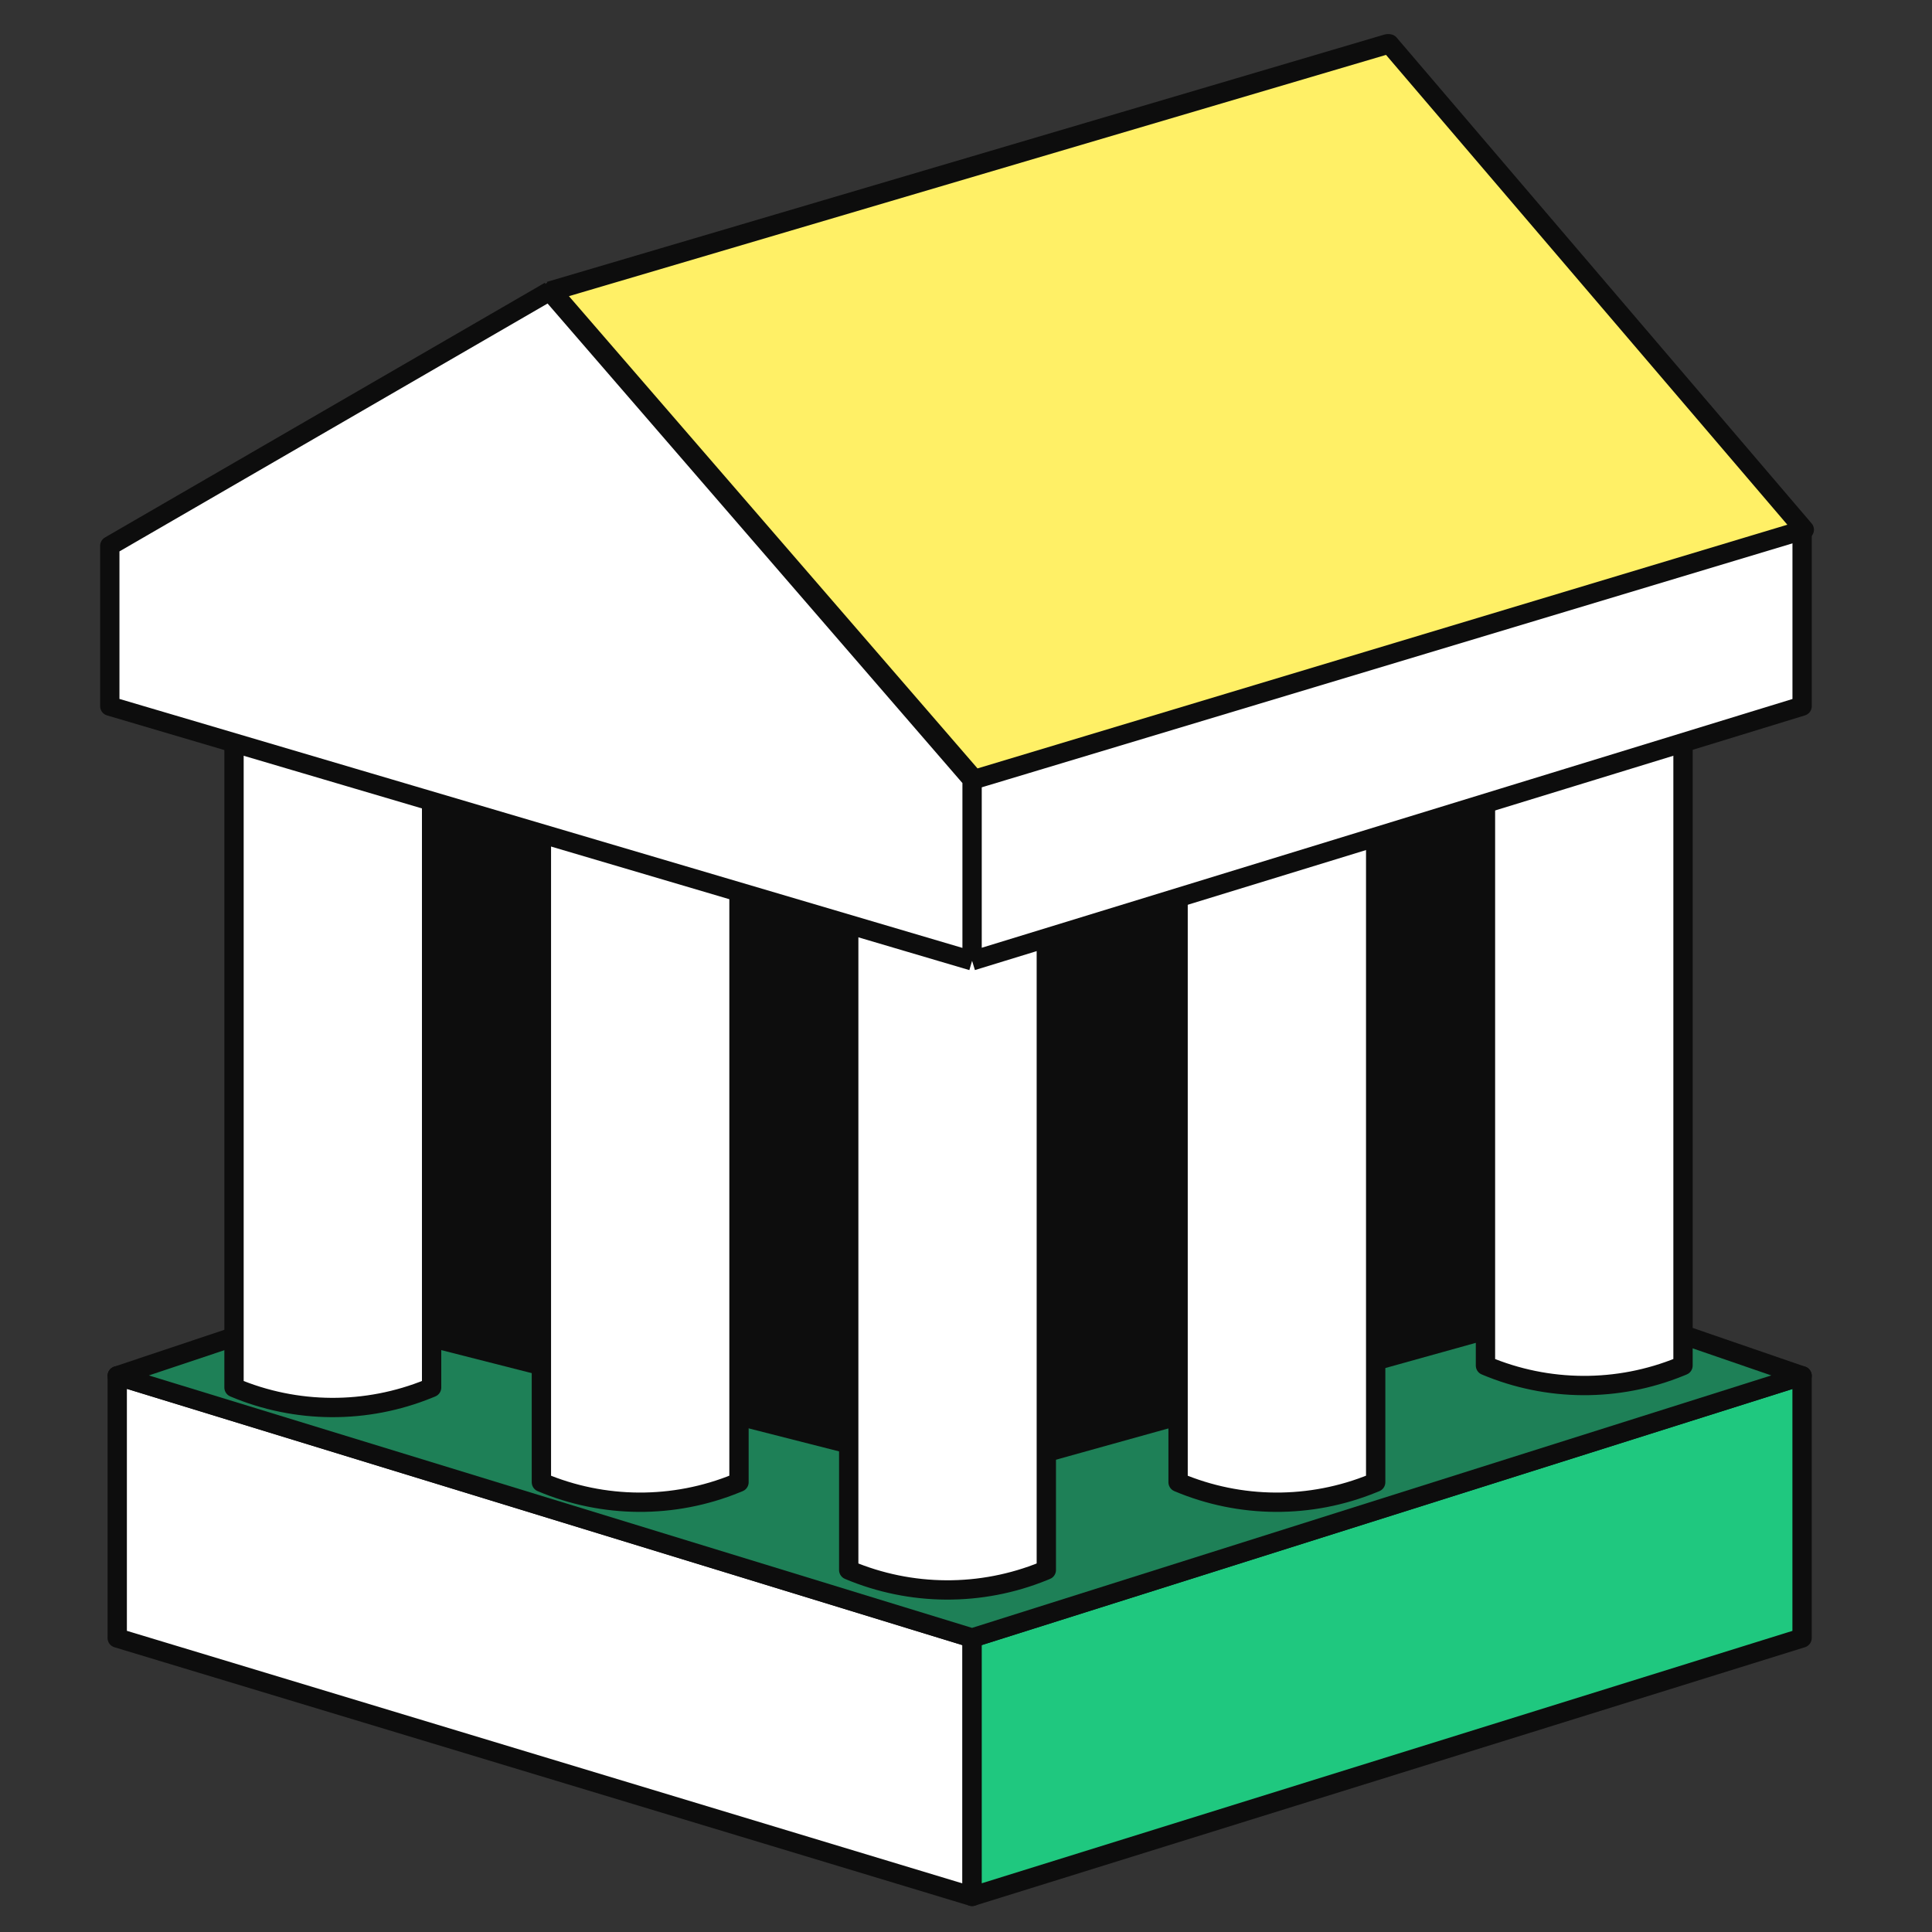 <svg width="40" height="40" viewBox="0 0 40 40" fill="none" xmlns="http://www.w3.org/2000/svg">
<rect x="0" y="0" width="40" height="40" fill="#333333" stroke="none"/>
<path d="M2.427 33.913V28.484L20.126 33.913V39.263L2.427 33.913Z" fill="white" stroke="#0D0D0D" stroke-width="0.4" stroke-linejoin="round"/>
<path d="M20.126 33.913V39.263L37.31 33.913V28.484L20.126 33.913Z" fill="#1FC87F" stroke="#0D0D0D" stroke-width="0.4" stroke-linejoin="round"/>
<path d="M2.427 28.485L20.126 33.913L37.311 28.485L20.126 22.568L2.427 28.485Z" fill="#1E8057" stroke="#0D0D0D" stroke-width="0.4" stroke-linejoin="round"/>
<path d="M6.891 13.565L32.068 13.823V27.381L20.041 30.729L6.891 27.381V13.565Z" fill="#0D0D0D"/>
<path d="M4.845 15.17H8.936V28.727L8.88 28.75C7.585 29.279 6.134 29.271 4.845 28.727V15.17Z" fill="white"/>
<path d="M4.845 15.17H8.936V28.727L8.88 28.75C7.585 29.279 6.134 29.271 4.845 28.727V15.17Z" stroke="#0D0D0D" stroke-width="0.4" stroke-linejoin="round"/>
<path d="M11.209 17.131H15.3V30.688L15.243 30.711C13.949 31.24 12.497 31.232 11.209 30.688V17.131Z" fill="white"/>
<path d="M11.209 17.131H15.3V30.688L15.243 30.711C13.949 31.24 12.497 31.232 11.209 30.688V17.131Z" stroke="#0D0D0D" stroke-width="0.4" stroke-linejoin="round"/>
<path d="M17.572 18.947H21.663V32.505L21.607 32.528C20.312 33.056 18.861 33.048 17.572 32.505V18.947Z" fill="white"/>
<path d="M17.572 18.947H21.663V32.505L21.607 32.528C20.312 33.056 18.861 33.048 17.572 32.505V18.947Z" stroke="#0D0D0D" stroke-width="0.4" stroke-linejoin="round"/>
<path d="M24.391 17.131H28.482V30.688L28.425 30.711C27.131 31.24 25.679 31.232 24.391 30.688V17.131Z" fill="white"/>
<path d="M24.391 17.131H28.482V30.688L28.425 30.711C27.131 31.24 25.679 31.232 24.391 30.688V17.131Z" stroke="#0D0D0D" stroke-width="0.4" stroke-linejoin="round"/>
<path d="M30.755 14.715H34.845V28.272L34.789 28.295C33.495 28.824 32.043 28.816 30.755 28.272V14.715Z" fill="white"/>
<path d="M30.755 14.715H34.845V28.272L34.789 28.295C33.495 28.824 32.043 28.816 30.755 28.272V14.715Z" stroke="#0D0D0D" stroke-width="0.4" stroke-linejoin="round"/>
<path d="M37.311 14.62L20.126 19.893L2.273 14.62V11.301L11.38 6.028L28.718 0.908L37.311 10.967V14.62Z" fill="white"/>
<path d="M20.126 16.138V19.893M20.126 16.138L37.311 10.967M20.126 16.138L11.38 6.028M20.126 19.893L37.311 14.62V10.967M20.126 19.893L2.273 14.62V11.301L11.38 6.028M37.311 10.967L28.718 0.908L11.38 6.028" stroke="#0D0D0D" stroke-width="0.4" stroke-linejoin="round"/>
<path d="M20.172 16.138L37.356 10.967L28.764 0.908L11.425 6.028L20.172 16.138Z" fill="#FFF066" stroke="#0D0D0D" stroke-width="0.4" stroke-linejoin="round"/>
</svg>
